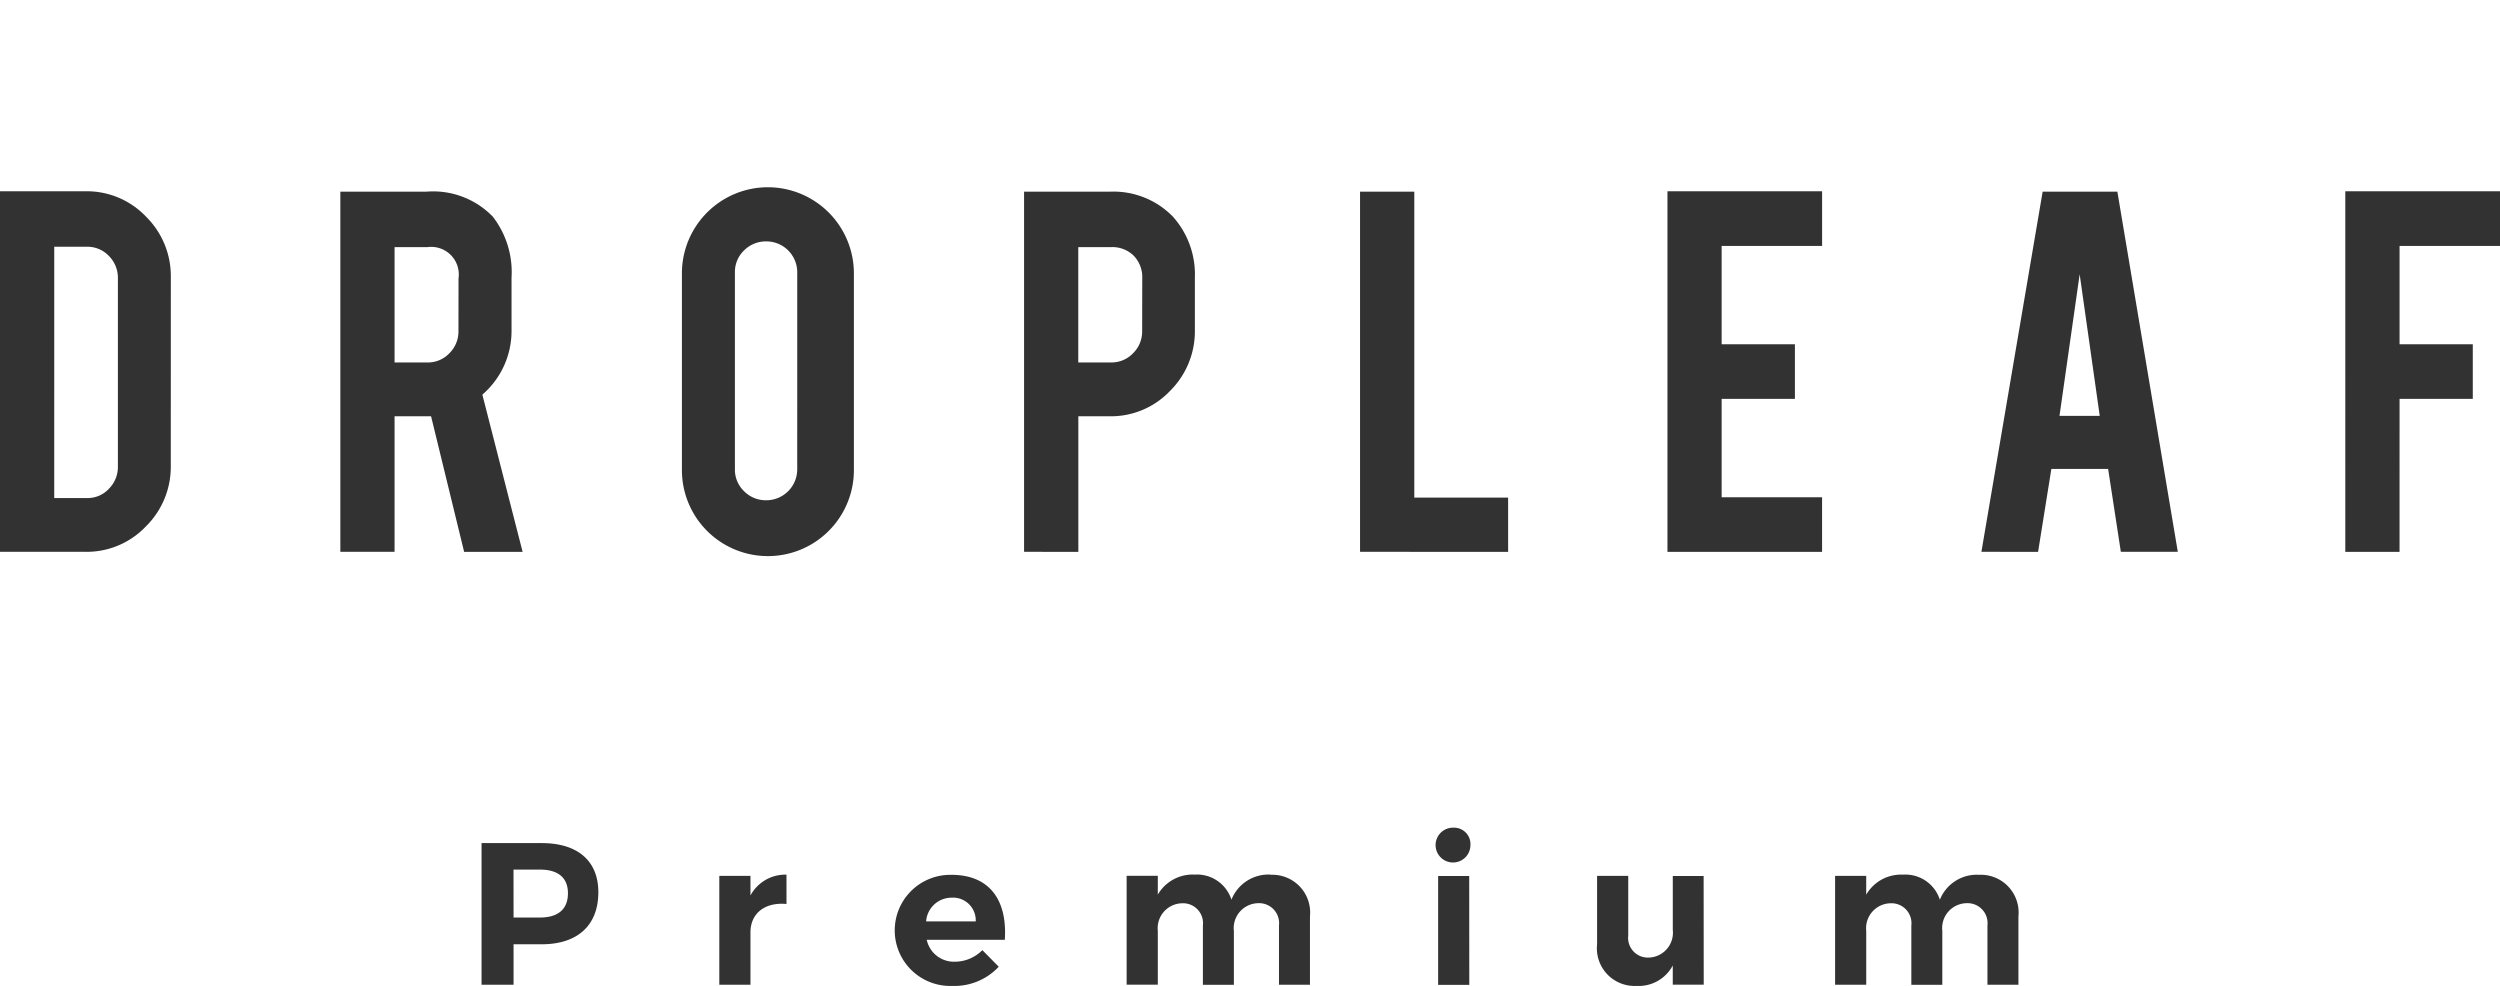 <svg id="Component_107_1" data-name="Component 107 – 1" xmlns="http://www.w3.org/2000/svg" xmlns:xlink="http://www.w3.org/1999/xlink" width="114.106" height="45" viewBox="0 0 114.106 45">
  <defs>
    <clipPath id="clip-path">
      <rect id="Rectangle_8158" data-name="Rectangle 8158" width="114.106" height="45" transform="translate(0 0)" fill="none"/>
    </clipPath>
  </defs>
  <g id="Group_7160" data-name="Group 7160" clip-path="url(#clip-path)">
    <path id="Path_29573" data-name="Path 29573" d="M23.682,40.8h.912a1.488,1.488,0,0,1,1.495,1.6,1.45,1.45,0,0,1-1.434,1.586h-.973Zm-1.363-1.087h0v5.366h2.252a2.669,2.669,0,0,0,2.907-2.683,2.639,2.639,0,0,0-2.853-2.683Zm-1.885,1.1h0V39.7H15.851v1.1h1.6v4.27h1.363V40.8Zm-8.274-1.157h0c-1.29,0-2.139.629-2.139,1.617,0,1.9,2.835,1.332,2.835,2.285,0,.3-.268.468-.7.468a3.348,3.348,0,0,1-1.941-.806l-.53,1.051a4.01,4.01,0,0,0,2.454.858c1.194,0,2.147-.568,2.147-1.64,0-1.939-2.838-1.411-2.838-2.338,0-.261.238-.39.59-.39a4.024,4.024,0,0,1,1.718.559l.514-1.066a4.03,4.03,0,0,0-2.115-.6m-4.33,1.134h0V39.708h-4.2v5.366H7.913V44H4.993V42.92H7.553V41.845H4.993V40.781Z" transform="translate(0.56 -50.127)" fill="#333233" fill-rule="evenodd"/>
    <path id="Path_29574" data-name="Path 29574" d="M77.418,41.23a1.624,1.624,0,0,1-.514.92l-1.918,2.031v.882h4.02V43.982H76.742l1.089-1.158a2.876,2.876,0,0,0,1.012-1.786c0-.85-.767-1.4-1.832-1.4a3.645,3.645,0,0,0-2.178.8l.516.981a2.452,2.452,0,0,1,1.464-.682c.382,0,.6.185.6.491M93.608,42.4c0,1.755.853,2.728,2.383,2.728s2.371-.973,2.371-2.728-.851-2.723-2.371-2.723-2.383.976-2.383,2.723m2.383,1.731c-.689,0-.979-.506-.979-1.731s.29-1.725.979-1.725.977.5.977,1.725-.3,1.731-.977,1.731M80.749,42.4c0,1.755.852,2.728,2.383,2.728s2.37-.973,2.37-2.728-.85-2.723-2.37-2.723-2.383.976-2.383,2.723m2.383,1.731c-.689,0-.979-.506-.979-1.731s.29-1.725.979-1.725.975.5.975,1.725-.3,1.731-.975,1.731m6.855-2.9a1.63,1.63,0,0,1-.516.92l-1.916,2.031v.882h4.02V43.982H89.311L90.4,42.825a2.868,2.868,0,0,0,1.011-1.786c0-.85-.764-1.4-1.831-1.4a3.639,3.639,0,0,0-2.177.8l.515.981a2.458,2.458,0,0,1,1.465-.682c.382,0,.606.185.606.491" transform="translate(11.557 -50.129)" fill="#333233" fill-rule="evenodd"/>
    <path id="Path_29575" data-name="Path 29575" d="M19.039,82.153v6.465H20.5V86.771h1.284c1.644,0,2.586-.869,2.586-2.375,0-1.432-.942-2.243-2.586-2.243Zm1.459,1.21h1.21c.813,0,1.274.359,1.274,1.079,0,.739-.462,1.108-1.274,1.108H20.5Zm10.815.286H29.891v4.969h1.422V86.225c0-.839.628-1.385,1.644-1.293V83.593a1.808,1.808,0,0,0-1.644.951Zm9.171-.047a2.536,2.536,0,1,0,.037,5.07,2.772,2.772,0,0,0,2.124-.876l-.748-.758a1.763,1.763,0,0,1-1.256.528,1.268,1.268,0,0,1-1.283-1h3.564c.12-1.809-.693-2.965-2.438-2.965m-1.154,2.125a1.166,1.166,0,0,1,1.165-1.082,1.037,1.037,0,0,1,1.1,1.082Zm15.728-2.135a1.818,1.818,0,0,0-1.792,1.145,1.65,1.65,0,0,0-1.681-1.145,1.836,1.836,0,0,0-1.68.914v-.858H48.482v4.969h1.423V86.161A1.138,1.138,0,0,1,51.013,84.9a.91.91,0,0,1,.95,1.016v2.706h1.414V86.161a1.136,1.136,0,0,1,1.1-1.265.913.913,0,0,1,.959,1.016v2.706H56.85V85.5a1.725,1.725,0,0,0-1.793-1.9m8.35-2.151a.795.795,0,1,0,.767.793.749.749,0,0,0-.767-.793m.711,2.207H62.7v4.969h1.422Zm10.7,0H73.41v2.457a1.136,1.136,0,0,1-1.1,1.265.9.9,0,0,1-.933-1.008V83.649H69.955v3.122a1.718,1.718,0,0,0,1.792,1.9,1.761,1.761,0,0,0,1.662-.932v.877h1.413Zm12.57-.057A1.817,1.817,0,0,0,85.6,84.738a1.65,1.65,0,0,0-1.681-1.145,1.84,1.84,0,0,0-1.681.914v-.858H80.818v4.969h1.421V86.161A1.138,1.138,0,0,1,83.347,84.9a.911.911,0,0,1,.951,1.016v2.706h1.414V86.161a1.135,1.135,0,0,1,1.1-1.265.913.913,0,0,1,.96,1.016v2.706h1.414V85.5a1.725,1.725,0,0,0-1.793-1.9" transform="translate(2.94 -43.672)" fill="#333233" fill-rule="evenodd"/>
    <path id="Path_29576" data-name="Path 29576" d="M52.371,46.932c-.2-7.774-2.207-14.636-6.615-20.063-4.014-4.944-10.048-8.738-18.556-11,.419,8.616,2.363,15.591,6.352,20.788s10.087,8.669,18.82,10.276m-4.9-21.458c5.007,6.166,7.136,13.968,7.136,22.77h0a1.106,1.106,0,0,1-1.278,1.091C43.293,47.748,36.335,43.914,31.794,38c-4.5-5.863-6.569-13.726-6.856-23.44a1.109,1.109,0,0,1,1.356-1.2c9.762,2.329,16.637,6.531,21.176,12.119" transform="translate(3.85 -54.192)" fill="#333233" fill-rule="evenodd"/>
    <path id="Path_29577" data-name="Path 29577" d="M58.059,45.543a14.777,14.777,0,0,1,3.023-9.585,15.669,15.669,0,0,1,8.887-5.107,1.109,1.109,0,0,1,1.356,1.2c-.127,4.024-1,7.3-2.894,9.764-1.934,2.52-4.874,4.148-9.09,4.816a1.106,1.106,0,0,1-1.265-.918,1.118,1.118,0,0,1-.014-.173ZM62.8,37.352a11.948,11.948,0,0,0-2.474,6.842,10.614,10.614,0,0,0,6.351-3.718A13.218,13.218,0,0,0,69.037,33.4a12.667,12.667,0,0,0-6.24,3.948" transform="translate(8.967 -51.49)" fill="#333233" fill-rule="evenodd"/>
    <path id="Path_29578" data-name="Path 29578" d="M40.881,23.671a15.685,15.685,0,0,0-1.091,5.663,12.436,12.436,0,0,0,1.833,6.66A10.576,10.576,0,0,0,46.8,40.24a14.075,14.075,0,0,0,9.7-.047,10.336,10.336,0,0,0,5.036-4.23l.037-.057A12.573,12.573,0,0,0,63.3,29.37a16.453,16.453,0,0,0-1.213-6.1C59.9,17.8,55.85,10.8,53.037,5.94,52.494,5,52,4.143,51.562,3.378c-.434.763-.929,1.619-1.471,2.554-2.881,4.979-7.062,12.2-9.21,17.739m-3.307,5.663a17.884,17.884,0,0,1,1.248-6.459c2.215-5.712,6.443-13.016,9.357-18.05,1.029-1.778,1.894-3.275,2.409-4.239a1.1,1.1,0,0,1,1.948,0c.516.966,1.383,2.466,2.415,4.246,2.84,4.909,6.928,11.972,9.185,17.622a18.709,18.709,0,0,1,1.377,6.916,14.769,14.769,0,0,1-2.049,7.685l-.038.068a12.529,12.529,0,0,1-6.1,5.121A16.168,16.168,0,0,1,46,42.3a12.758,12.758,0,0,1-6.244-5.129,14.631,14.631,0,0,1-2.181-7.837" transform="translate(5.803 -56.25)" fill="#333233" fill-rule="evenodd"/>
    <path id="Path_29579" data-name="Path 29579" d="M40.323,22.375a15.375,15.375,0,0,0-.522,3.333,12.624,12.624,0,0,0,1.713,7.107A10.585,10.585,0,0,0,46.938,37.3a12.3,12.3,0,0,0,2.526.638,30.067,30.067,0,0,0-3.43-8.8,26.907,26.907,0,0,0-5.711-6.764m-2.73,3.238a17.975,17.975,0,0,1,1.115-5.436,1.075,1.075,0,0,1,.178-.344,1.106,1.106,0,0,1,1.549-.208,29.344,29.344,0,0,1,7.5,8.388,32.908,32.908,0,0,1,3.985,10.929,1.068,1.068,0,0,1,.024.279A1.107,1.107,0,0,1,50.8,40.278a15.1,15.1,0,0,1-4.628-.912,12.774,12.774,0,0,1-6.55-5.407,14.837,14.837,0,0,1-2.025-8.345" transform="translate(5.803 -53.254)" fill="#333233" fill-rule="evenodd"/>
    <path id="Path_29580" data-name="Path 29580" d="M7.795,68.833a3.817,3.817,0,0,1-1.142,2.782A3.729,3.729,0,0,1,3.9,72.769H0V56.312H3.9a3.731,3.731,0,0,1,2.761,1.154,3.812,3.812,0,0,1,1.136,2.772Zm-5.32,1.481h1.5a1.321,1.321,0,0,0,1-.428,1.408,1.408,0,0,0,.406-1V60.275a1.4,1.4,0,0,0-.413-1.012,1.341,1.341,0,0,0-.992-.419h-1.5ZM19.448,56.331a3.79,3.79,0,0,1,3.047,1.142,4.138,4.138,0,0,1,.853,2.78v2.39a3.83,3.83,0,0,1-1.332,2.951l1.837,7.176H21.184l-1.509-6.19c-.072,0-.145,0-.225,0H18.009v6.187H15.534V56.331Zm1.48,3.961a1.26,1.26,0,0,0-1.419-1.43h-1.5v5.264h1.5a1.349,1.349,0,0,0,1-.419,1.391,1.391,0,0,0,.416-1.014Zm14.114-4.164a3.932,3.932,0,0,1,3.932,3.934v8.977a3.925,3.925,0,1,1-7.85,0V60.062a3.93,3.93,0,0,1,3.918-3.934m1.346,3.89A1.409,1.409,0,0,0,34.971,58.6a1.4,1.4,0,0,0-1.01.412,1.357,1.357,0,0,0-.418,1v8.99a1.357,1.357,0,0,0,.418,1,1.392,1.392,0,0,0,1.01.413,1.411,1.411,0,0,0,1.416-1.416ZM50.65,56.331a3.781,3.781,0,0,1,2.887,1.142,3.955,3.955,0,0,1,1,2.782v2.389A3.83,3.83,0,0,1,53.4,65.428a3.718,3.718,0,0,1-2.752,1.154h-1.43v6.187H46.741V56.331Zm1.485,3.961a1.408,1.408,0,0,0-.388-1.037,1.387,1.387,0,0,0-1.032-.394h-1.5v5.264h1.5a1.353,1.353,0,0,0,1-.419,1.391,1.391,0,0,0,.416-1.014Zm16.7,12.477H62.076V56.331h2.476V70.294h4.282Zm7.272,0V56.312h7.058v2.494H78.58v4.488h3.344v2.494H78.58v4.49h4.584v2.492Zm17.522-3.785-.606,3.785H90.436l2.795-16.438h3.411L99.4,72.769h-2.6l-.58-3.785ZM94.921,60.1,94,66.564h1.837Zm14.6,12.671h-2.476V56.312h7.061v2.494h-4.584v4.488h3.342v2.494h-3.342Z" transform="translate(0 -47.582)" fill="#333233" fill-rule="evenodd"/>
  </g>
</svg>
